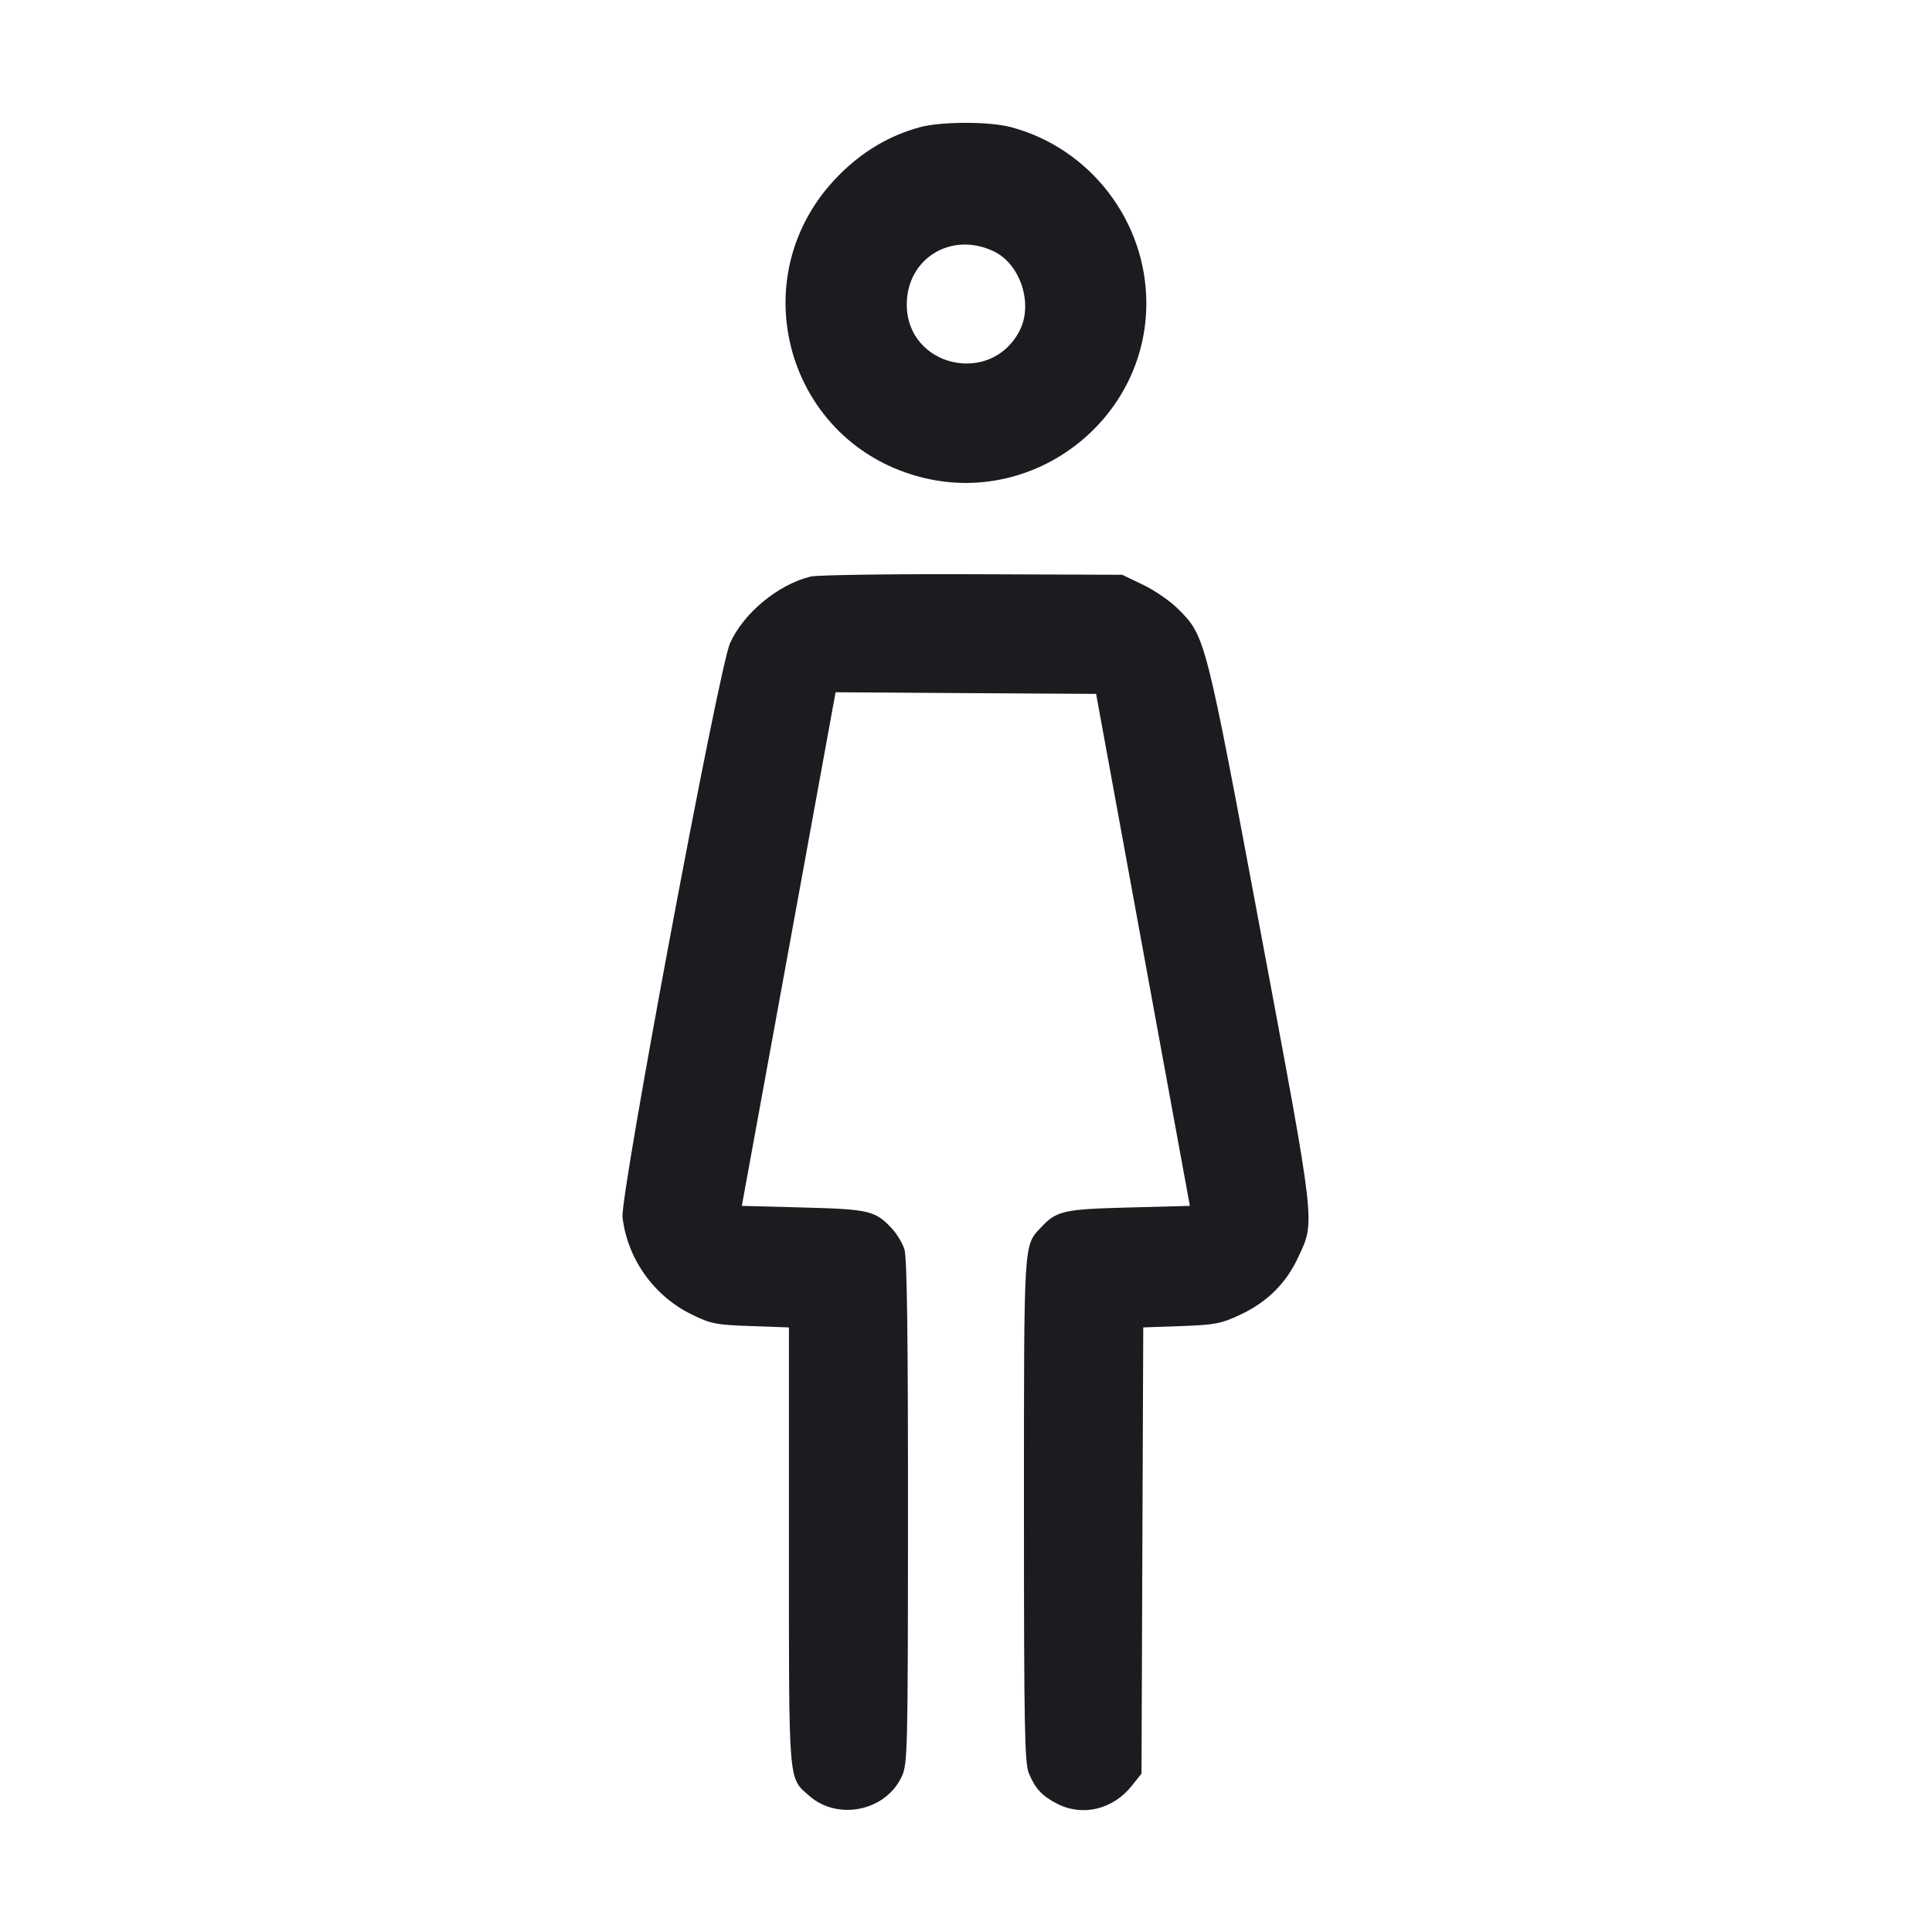 <svg width="32" height="32" viewBox="0 0 32 32" fill="none" xmlns="http://www.w3.org/2000/svg"><path d="M15.232 2.108 C 14.728 2.246,14.286 2.509,13.895 2.902 C 12.233 4.575,13.030 7.380,15.320 7.920 C 17.176 8.357,18.987 6.927,18.987 5.023 C 18.987 3.664,18.058 2.455,16.746 2.106 C 16.386 2.010,15.585 2.011,15.232 2.108 M16.464 4.165 C 16.904 4.378,17.116 5.037,16.887 5.479 C 16.410 6.402,15.015 6.074,15.019 5.040 C 15.021 4.276,15.764 3.826,16.464 4.165 M13.426 9.550 C 12.889 9.680,12.312 10.157,12.091 10.655 C 11.903 11.077,10.269 19.803,10.311 20.161 C 10.390 20.846,10.827 21.462,11.451 21.769 C 11.772 21.927,11.852 21.943,12.433 21.964 L 13.067 21.986 13.067 25.608 C 13.067 29.598,13.053 29.437,13.404 29.745 C 13.881 30.163,14.677 29.994,14.938 29.420 C 15.033 29.211,15.038 28.988,15.039 25.035 C 15.040 22.064,15.023 20.817,14.979 20.688 C 14.946 20.588,14.856 20.439,14.779 20.355 C 14.500 20.052,14.404 20.029,13.304 20.000 L 12.287 19.973 13.064 15.720 L 13.840 11.466 15.997 11.480 L 18.155 11.493 18.931 15.733 L 19.708 19.973 18.694 20.000 C 17.614 20.028,17.499 20.054,17.243 20.329 C 16.952 20.640,16.960 20.511,16.960 25.013 C 16.960 28.639,16.971 29.202,17.042 29.373 C 17.149 29.629,17.260 29.748,17.513 29.877 C 17.932 30.091,18.433 29.970,18.743 29.582 L 18.907 29.377 18.921 25.682 L 18.936 21.986 19.562 21.964 C 20.126 21.944,20.224 21.925,20.542 21.776 C 20.984 21.569,21.299 21.259,21.497 20.835 C 21.786 20.215,21.806 20.386,20.881 15.440 C 19.965 10.538,19.966 10.540,19.513 10.086 C 19.385 9.957,19.124 9.777,18.933 9.686 L 18.587 9.520 16.107 9.511 C 14.743 9.506,13.536 9.523,13.426 9.550 " fill="#1A1C1F" stroke="none" fill-rule="evenodd"></path></svg>